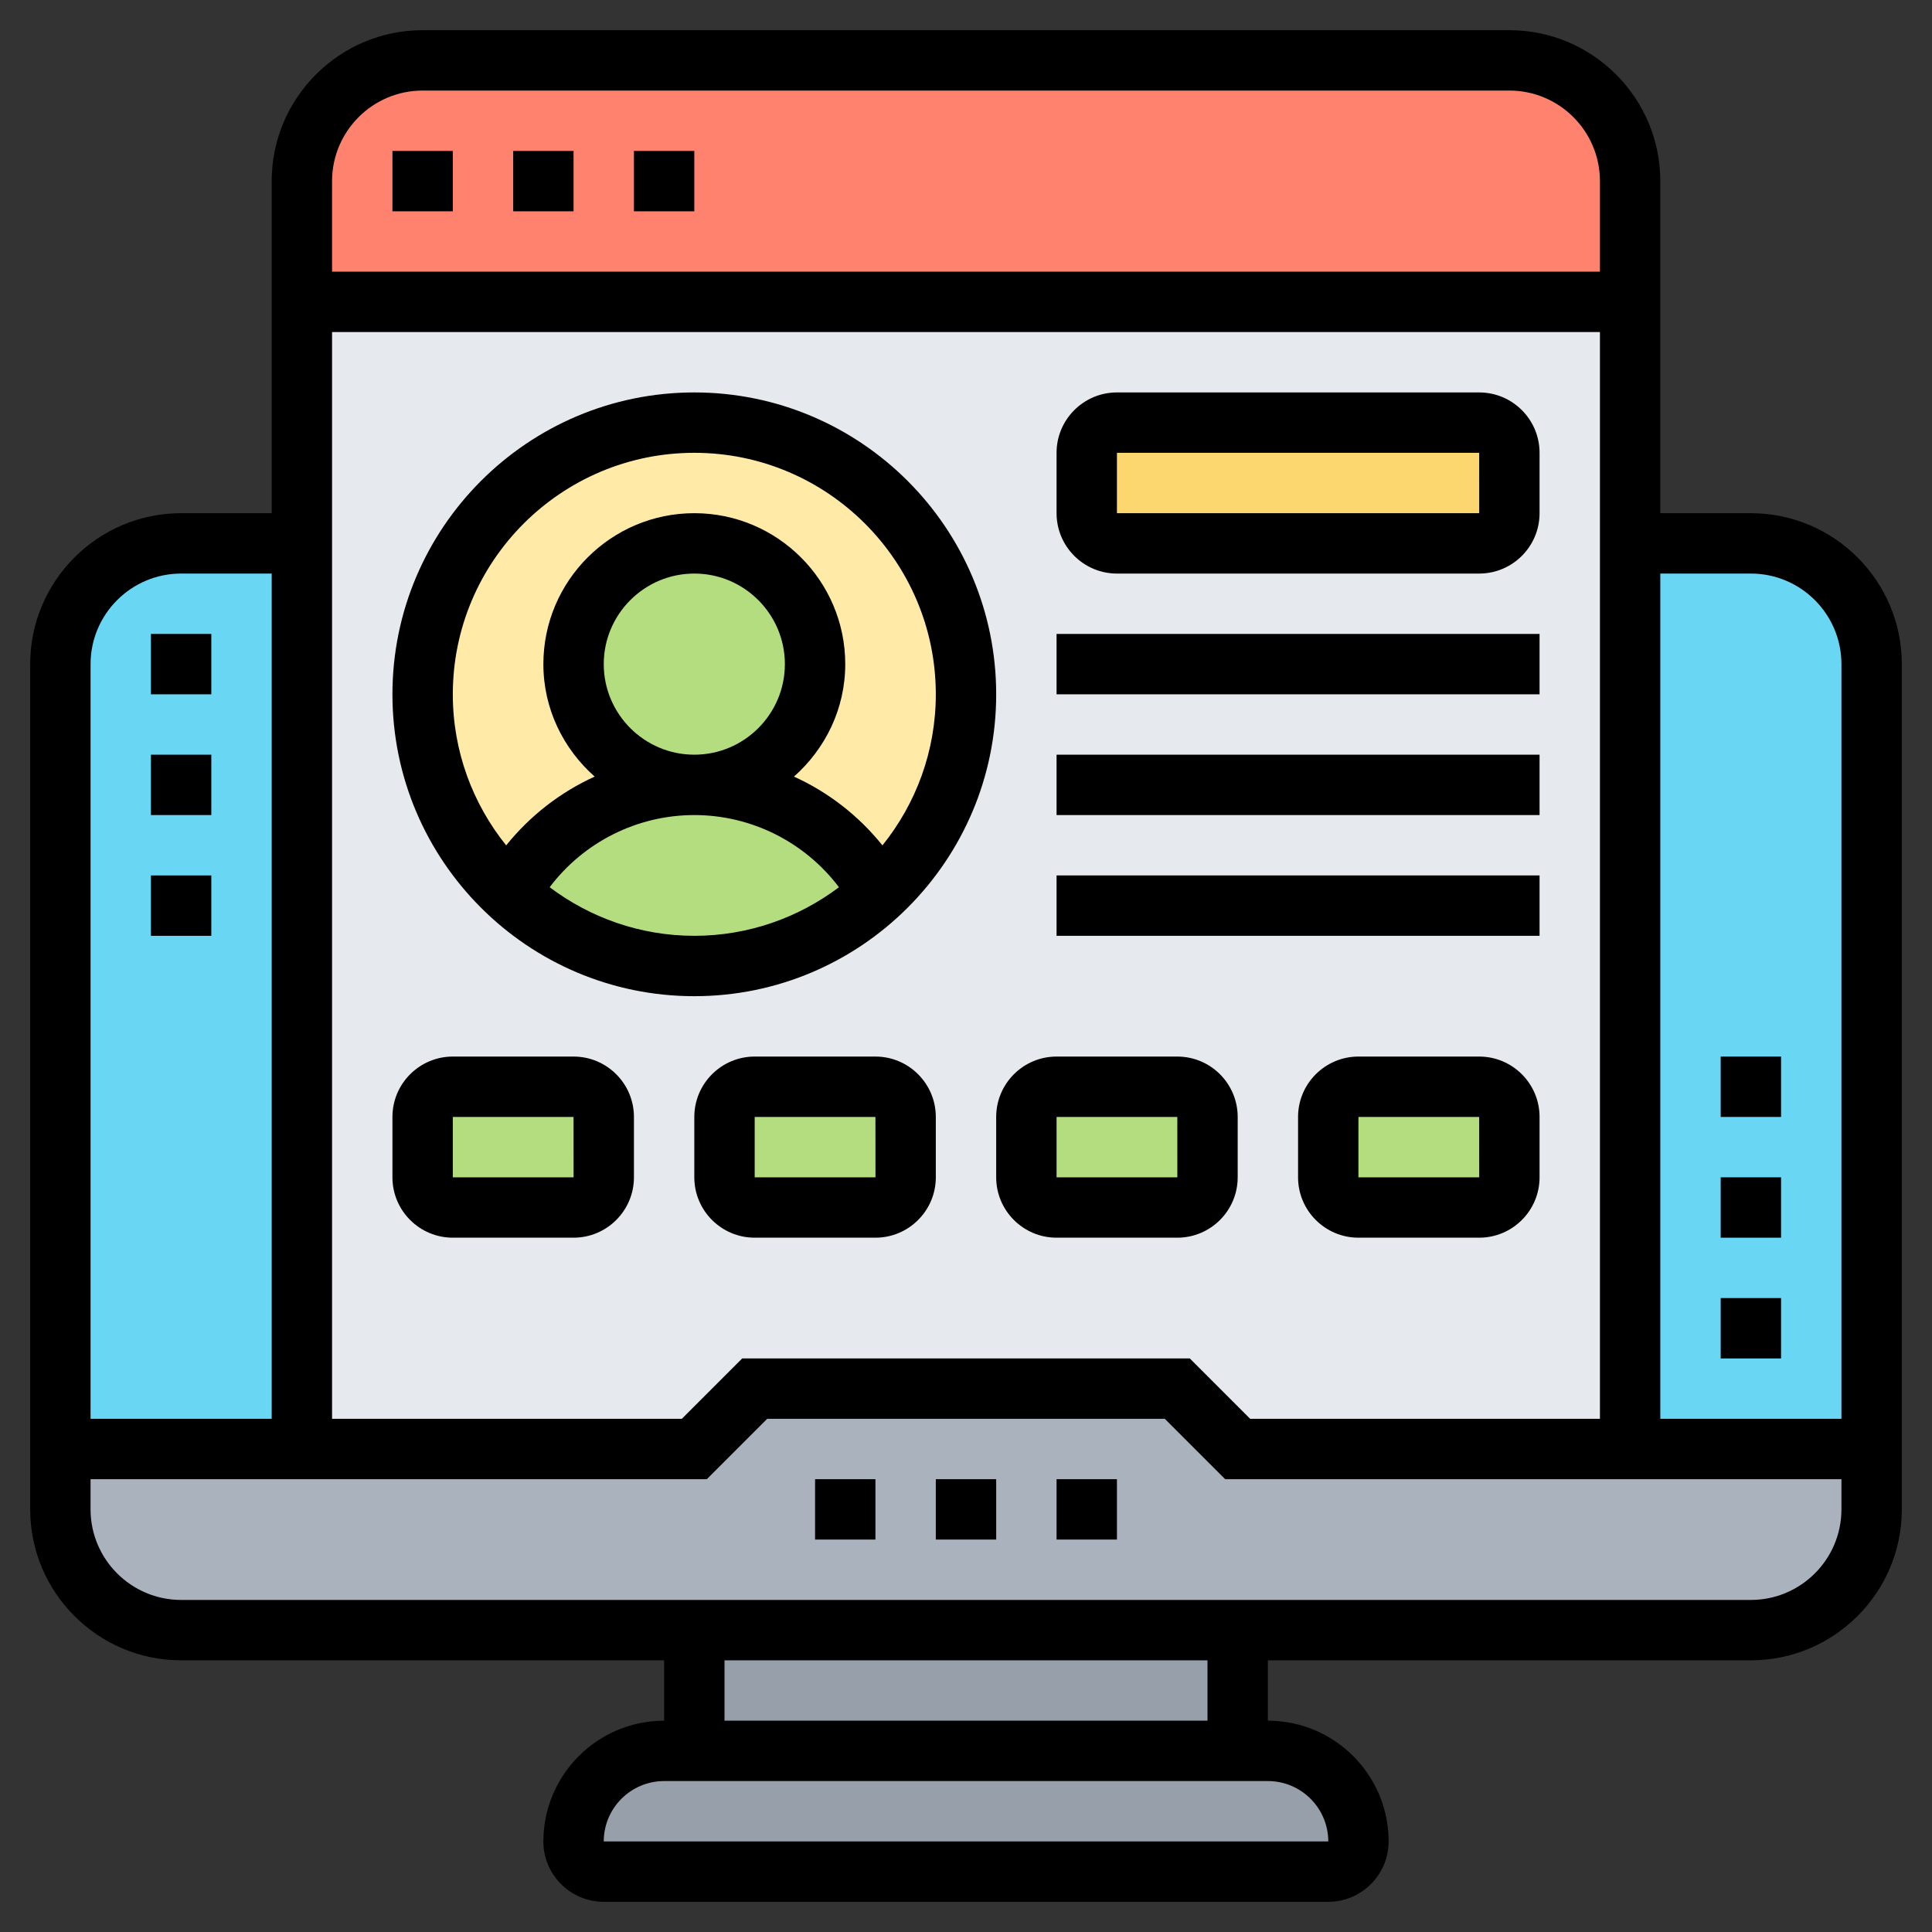 <svg id="Layer_35" enable-background="new 0 0 64 64" height="512" viewBox="0 0 64 64" width="512" xmlns="http://www.w3.org/2000/svg"><rect x="0" y="0" width="64" height="64" fill="#333333" stroke="none"/><path d="m23 54h18v4h-18z" fill="#969faa"/><path d="m42 58c1.66 0 3 1.34 3 3 0 .55-.45 1-1 1h-24c-.55 0-1-.45-1-1 0-.83.34-1.58.88-2.12s1.29-.88 2.12-.88h1 18z" fill="#969faa"/><path d="m62 48v2c0 2.21-1.79 4-4 4h-17-18-17c-2.21 0-4-1.79-4-4v-2h8 13l2-2h14l2 2h13z" fill="#aab2bd"/><path d="m10 18v30h-8v-26c0-2.21 1.79-4 4-4z" fill="#69d6f4"/><path d="m62 48h-8v-30h4c2.21 0 4 1.79 4 4z" fill="#69d6f4"/><path d="m54 18v30h-13l-2-2h-14l-2 2h-13v-30-8h44z" fill="#e6e9ed"/><g fill="#b4dd7f"><path d="m50 37v2c0 .55-.45 1-1 1h-4c-.55 0-1-.45-1-1v-2c0-.55.45-1 1-1h4c.55 0 1 .45 1 1z"/><path d="m40 37v2c0 .55-.45 1-1 1h-4c-.55 0-1-.45-1-1v-2c0-.55.45-1 1-1h4c.55 0 1 .45 1 1z"/><path d="m30 37v2c0 .55-.45 1-1 1h-4c-.55 0-1-.45-1-1v-2c0-.55.45-1 1-1h4c.55 0 1 .45 1 1z"/><path d="m20 37v2c0 .55-.45 1-1 1h-4c-.55 0-1-.45-1-1v-2c0-.55.45-1 1-1h4c.55 0 1 .45 1 1z"/></g><path d="m50 15v2c0 .55-.45 1-1 1h-12c-.55 0-1-.45-1-1v-2c0-.55.45-1 1-1h12c.55 0 1 .45 1 1z" fill="#fcd770"/><path d="m23 14c4.97 0 9 4.03 9 9 0 2.61-1.11 4.95-2.88 6.6-.6-1.08-1.47-1.98-2.52-2.61-1.06-.63-2.28-.99-3.6-.99 2.21 0 4-1.79 4-4s-1.79-4-4-4-4 1.79-4 4 1.79 4 4 4c-2.63 0-4.92 1.45-6.12 3.6-1.77-1.65-2.88-3.99-2.88-6.6 0-4.97 4.03-9 9-9z" fill="#ffeaa7"/><path d="m26.6 26.99c1.05.63 1.92 1.53 2.52 2.61-1.6 1.49-3.76 2.4-6.12 2.4s-4.52-.91-6.12-2.4c1.2-2.15 3.49-3.6 6.12-3.6 1.32 0 2.54.36 3.6.99z" fill="#b4dd7f"/><circle cx="23" cy="22" fill="#b4dd7f" r="4"/><path d="m54 6v4h-44v-4c0-2.21 1.79-4 4-4h36c2.21 0 4 1.79 4 4z" fill="#ff826e"/><path d="m58 17h-3v-11c0-2.757-2.243-5-5-5h-36c-2.757 0-5 2.243-5 5v11h-3c-2.757 0-5 2.243-5 5v28c0 2.757 2.243 5 5 5h16v2c-2.206 0-4 1.794-4 4 0 1.103.897 2 2 2h24c1.103 0 2-.897 2-2 0-2.206-1.794-4-4-4v-2h16c2.757 0 5-2.243 5-5v-28c0-2.757-2.243-5-5-5zm0 2c1.654 0 3 1.346 3 3v25h-6v-28zm-5 28h-11.586l-2-2h-14.828l-2 2h-11.586v-36h42zm-39-44h36c1.654 0 3 1.346 3 3v3h-42v-3c0-1.654 1.346-3 3-3zm-8 16h3v28h-6v-25c0-1.654 1.346-3 3-3zm38.001 42h-24.001c0-1.103.897-2 2-2h20c1.103 0 2 .897 2.001 2zm-4.001-4h-16v-2h16zm18-4h-52c-1.654 0-3-1.346-3-3v-1h20.414l2-2h13.172l2 2h20.414v1c0 1.654-1.346 3-3 3z"/><path d="m31 49h2v2h-2z"/><path d="m27 49h2v2h-2z"/><path d="m35 49h2v2h-2z"/><path d="m13 5h2v2h-2z"/><path d="m17 5h2v2h-2z"/><path d="m21 5h2v2h-2z"/><path d="m23 33c5.514 0 10-4.486 10-10s-4.486-10-10-10-10 4.486-10 10 4.486 10 10 10zm-4.792-3.609c1.125-1.492 2.895-2.391 4.792-2.391s3.667.9 4.792 2.391c-1.338 1.005-2.994 1.609-4.792 1.609s-3.454-.604-4.792-1.609zm1.792-7.391c0-1.654 1.346-3 3-3s3 1.346 3 3-1.346 3-3 3-3-1.346-3-3zm3-7c4.411 0 8 3.589 8 8 0 1.893-.664 3.633-1.768 5.004-.792-.986-1.796-1.763-2.931-2.278 1.034-.917 1.699-2.239 1.699-3.726 0-2.757-2.243-5-5-5s-5 2.243-5 5c0 1.487.665 2.809 1.699 3.726-1.135.516-2.139 1.293-2.931 2.278-1.104-1.371-1.768-3.111-1.768-5.004 0-4.411 3.589-8 8-8z"/><path d="m37 19h12c1.103 0 2-.897 2-2v-2c0-1.103-.897-2-2-2h-12c-1.103 0-2 .897-2 2v2c0 1.103.897 2 2 2zm0-4h12l.001 2h-12.001z"/><path d="m35 21h16v2h-16z"/><path d="m35 25h16v2h-16z"/><path d="m35 29h16v2h-16z"/><path d="m15 41h4c1.103 0 2-.897 2-2v-2c0-1.103-.897-2-2-2h-4c-1.103 0-2 .897-2 2v2c0 1.103.897 2 2 2zm0-4h4l.001 2h-4.001z"/><path d="m29 35h-4c-1.103 0-2 .897-2 2v2c0 1.103.897 2 2 2h4c1.103 0 2-.897 2-2v-2c0-1.103-.897-2-2-2zm-4 4v-2h4l.001 2z"/><path d="m33 39c0 1.103.897 2 2 2h4c1.103 0 2-.897 2-2v-2c0-1.103-.897-2-2-2h-4c-1.103 0-2 .897-2 2zm2-2h4l.001 2h-4.001z"/><path d="m49 35h-4c-1.103 0-2 .897-2 2v2c0 1.103.897 2 2 2h4c1.103 0 2-.897 2-2v-2c0-1.103-.897-2-2-2zm-4 4v-2h4l.001 2z"/><path d="m5 21h2v2h-2z"/><path d="m5 25h2v2h-2z"/><path d="m5 29h2v2h-2z"/><path d="m57 43h2v2h-2z"/><path d="m57 39h2v2h-2z"/><path d="m57 35h2v2h-2z"/></svg>